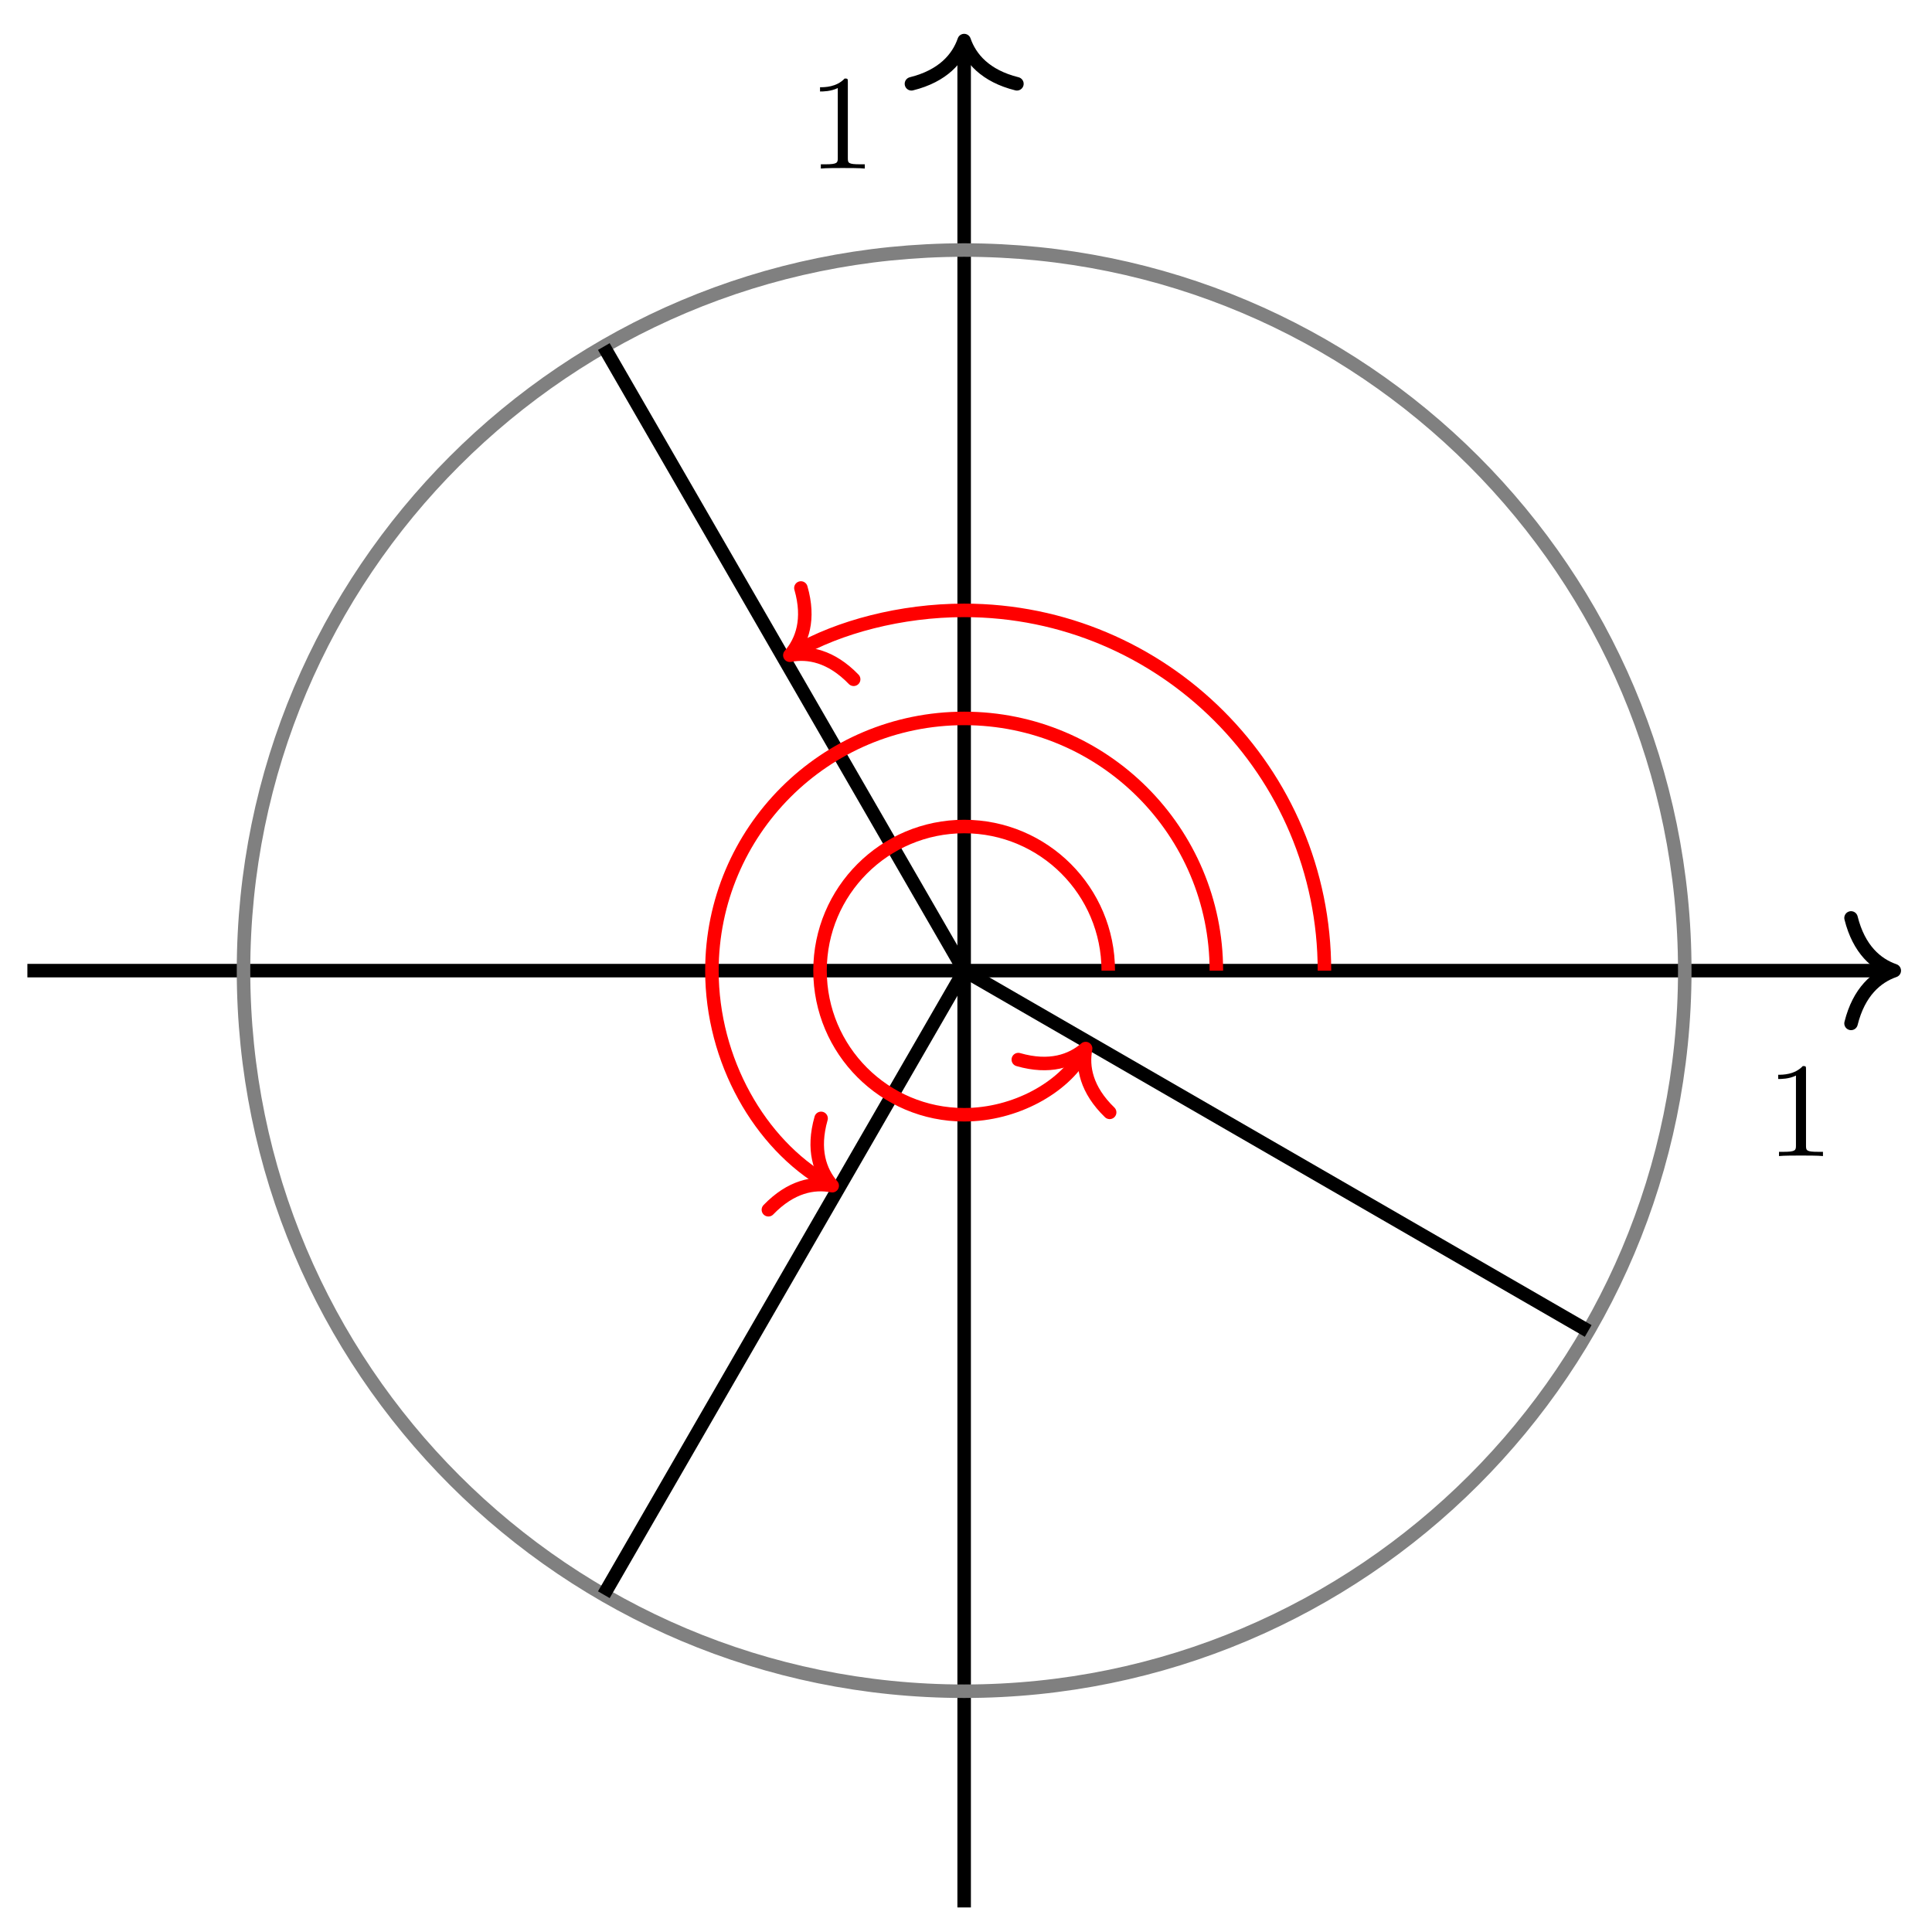 <?xml version="1.0" encoding="UTF-8"?>
<svg xmlns="http://www.w3.org/2000/svg" xmlns:xlink="http://www.w3.org/1999/xlink" width="114pt" height="114pt" viewBox="0 0 114 114" version="1.1">
<defs>
<g>
<symbol overflow="visible" id="glyph0-0">
<path style="stroke:none;" d=""/>
</symbol>
<symbol overflow="visible" id="glyph0-1">
<path style="stroke:none;" d="M 2.344 -5.094 C 2.344 -5.297 2.344 -5.312 2.156 -5.312 C 1.672 -4.797 0.969 -4.797 0.703 -4.797 L 0.703 -4.547 C 0.875 -4.547 1.344 -4.547 1.75 -4.75 L 1.75 -0.625 C 1.75 -0.344 1.734 -0.25 1.016 -0.25 L 0.75 -0.25 L 0.75 0 C 1.031 -0.031 1.734 -0.031 2.047 -0.031 C 2.359 -0.031 3.062 -0.031 3.344 0 L 3.344 -0.25 L 3.078 -0.25 C 2.359 -0.25 2.344 -0.328 2.344 -0.625 Z M 2.344 -5.094 "/>
</symbol>
</g>
</defs>
<g id="surface1">
<path style="fill:none;stroke-width:0.797;stroke-linecap:butt;stroke-linejoin:miter;stroke:rgb(0%,0%,0%);stroke-opacity:1;stroke-miterlimit:10;" d="M -55.275 0.001 L 54.481 0.001 " transform="matrix(1,0,0,-1,56.891,57.274)"/>
<path style="fill:none;stroke-width:0.797;stroke-linecap:round;stroke-linejoin:round;stroke:rgb(0%,0%,0%);stroke-opacity:1;stroke-miterlimit:10;" d="M -2.549 3.11 C -2.084 1.243 -1.045 0.364 0.002 0.001 C -1.045 -0.363 -2.084 -1.246 -2.549 -3.113 " transform="matrix(1,0,0,-1,111.772,57.274)"/>
<path style="fill:none;stroke-width:0.797;stroke-linecap:butt;stroke-linejoin:miter;stroke:rgb(0%,0%,0%);stroke-opacity:1;stroke-miterlimit:10;" d="M -0 -55.277 L -0 54.481 " transform="matrix(1,0,0,-1,56.891,57.274)"/>
<path style="fill:none;stroke-width:0.797;stroke-linecap:round;stroke-linejoin:round;stroke:rgb(0%,0%,0%);stroke-opacity:1;stroke-miterlimit:10;" d="M -2.549 3.11 C -2.084 1.243 -1.045 0.364 0.002 0 C -1.045 -0.363 -2.084 -1.246 -2.549 -3.113 " transform="matrix(0,-1,-1,0,56.891,2.396)"/>
<path style="fill:none;stroke-width:0.797;stroke-linecap:butt;stroke-linejoin:miter;stroke:rgb(50%,50%,50%);stroke-opacity:1;stroke-miterlimit:10;" d="M 42.521 0.001 C 42.521 23.485 23.483 42.52 -0 42.52 C -23.484 42.52 -42.522 23.485 -42.522 0.001 C -42.522 -23.484 -23.484 -42.519 -0 -42.519 C 23.483 -42.519 42.521 -23.484 42.521 0.001 Z M 42.521 0.001 " transform="matrix(1,0,0,-1,56.891,57.274)"/>
<path style="fill:none;stroke-width:0.797;stroke-linecap:butt;stroke-linejoin:miter;stroke:rgb(0%,0%,0%);stroke-opacity:1;stroke-miterlimit:10;" d="M -0 0.001 L -21.261 36.825 " transform="matrix(1,0,0,-1,56.891,57.274)"/>
<path style="fill:none;stroke-width:0.797;stroke-linecap:butt;stroke-linejoin:miter;stroke:rgb(0%,0%,0%);stroke-opacity:1;stroke-miterlimit:10;" d="M -0 0.001 L -21.261 -36.824 " transform="matrix(1,0,0,-1,56.891,57.274)"/>
<path style="fill:none;stroke-width:0.797;stroke-linecap:butt;stroke-linejoin:miter;stroke:rgb(0%,0%,0%);stroke-opacity:1;stroke-miterlimit:10;" d="M -0 0.001 L 36.822 -21.261 " transform="matrix(1,0,0,-1,56.891,57.274)"/>
<path style="fill:none;stroke-width:0.797;stroke-linecap:butt;stroke-linejoin:miter;stroke:rgb(100%,0%,0%);stroke-opacity:1;stroke-miterlimit:10;" d="M 8.503 0.001 C 8.503 4.696 4.699 8.504 -0 8.504 C -4.696 8.504 -8.504 4.696 -8.504 0.001 C -8.504 -4.695 -4.696 -8.503 -0 -8.503 C 3.038 -8.503 5.847 -6.882 6.968 -4.941 " transform="matrix(1,0,0,-1,56.891,57.274)"/>
<path style="fill:none;stroke-width:0.797;stroke-linecap:round;stroke-linejoin:round;stroke:rgb(100%,0%,0%);stroke-opacity:1;stroke-miterlimit:10;" d="M -2.55 3.113 C -2.085 1.243 -1.045 0.364 0.001 -0.002 C -1.045 -0.362 -2.082 -1.245 -2.551 -3.112 " transform="matrix(0.5,-0.866,-0.866,-0.5,64.057,61.871)"/>
<path style="fill:none;stroke-width:0.797;stroke-linecap:butt;stroke-linejoin:miter;stroke:rgb(100%,0%,0%);stroke-opacity:1;stroke-miterlimit:10;" d="M 14.882 0.001 C 14.882 8.219 8.218 14.883 -0 14.883 C -8.219 14.883 -14.883 8.219 -14.883 0.001 C -14.883 -5.316 -12.047 -10.23 -8.133 -12.492 " transform="matrix(1,0,0,-1,56.891,57.274)"/>
<path style="fill:none;stroke-width:0.797;stroke-linecap:round;stroke-linejoin:round;stroke:rgb(100%,0%,0%);stroke-opacity:1;stroke-miterlimit:10;" d="M -2.553 3.112 C -2.084 1.244 -1.047 0.363 0.002 -0.001 C -1.048 -0.363 -2.085 -1.246 -2.55 -3.112 " transform="matrix(0.866,0.5,0.5,-0.866,49.104,69.963)"/>
<path style="fill:none;stroke-width:0.797;stroke-linecap:butt;stroke-linejoin:miter;stroke:rgb(100%,0%,0%);stroke-opacity:1;stroke-miterlimit:10;" d="M 21.26 0.001 C 21.26 11.743 11.741 21.258 -0 21.258 C -3.731 21.258 -7.399 20.278 -9.941 18.809 " transform="matrix(1,0,0,-1,56.891,57.274)"/>
<path style="fill:none;stroke-width:0.797;stroke-linecap:round;stroke-linejoin:round;stroke:rgb(100%,0%,0%);stroke-opacity:1;stroke-miterlimit:10;" d="M -2.551 3.112 C -2.082 1.244 -1.045 0.361 0.001 0.001 C -1.048 -0.363 -2.085 -1.244 -2.549 -3.11 " transform="matrix(-0.866,0.5,0.5,0.866,46.606,38.663)"/>
<g style="fill:rgb(0%,0%,0%);fill-opacity:1;">
  <use xlink:href="#glyph0-1" x="104.222" y="68.215"/>
</g>
<g style="fill:rgb(0%,0%,0%);fill-opacity:1;">
  <use xlink:href="#glyph0-1" x="47.684" y="9.945"/>
</g>
</g>
</svg>
